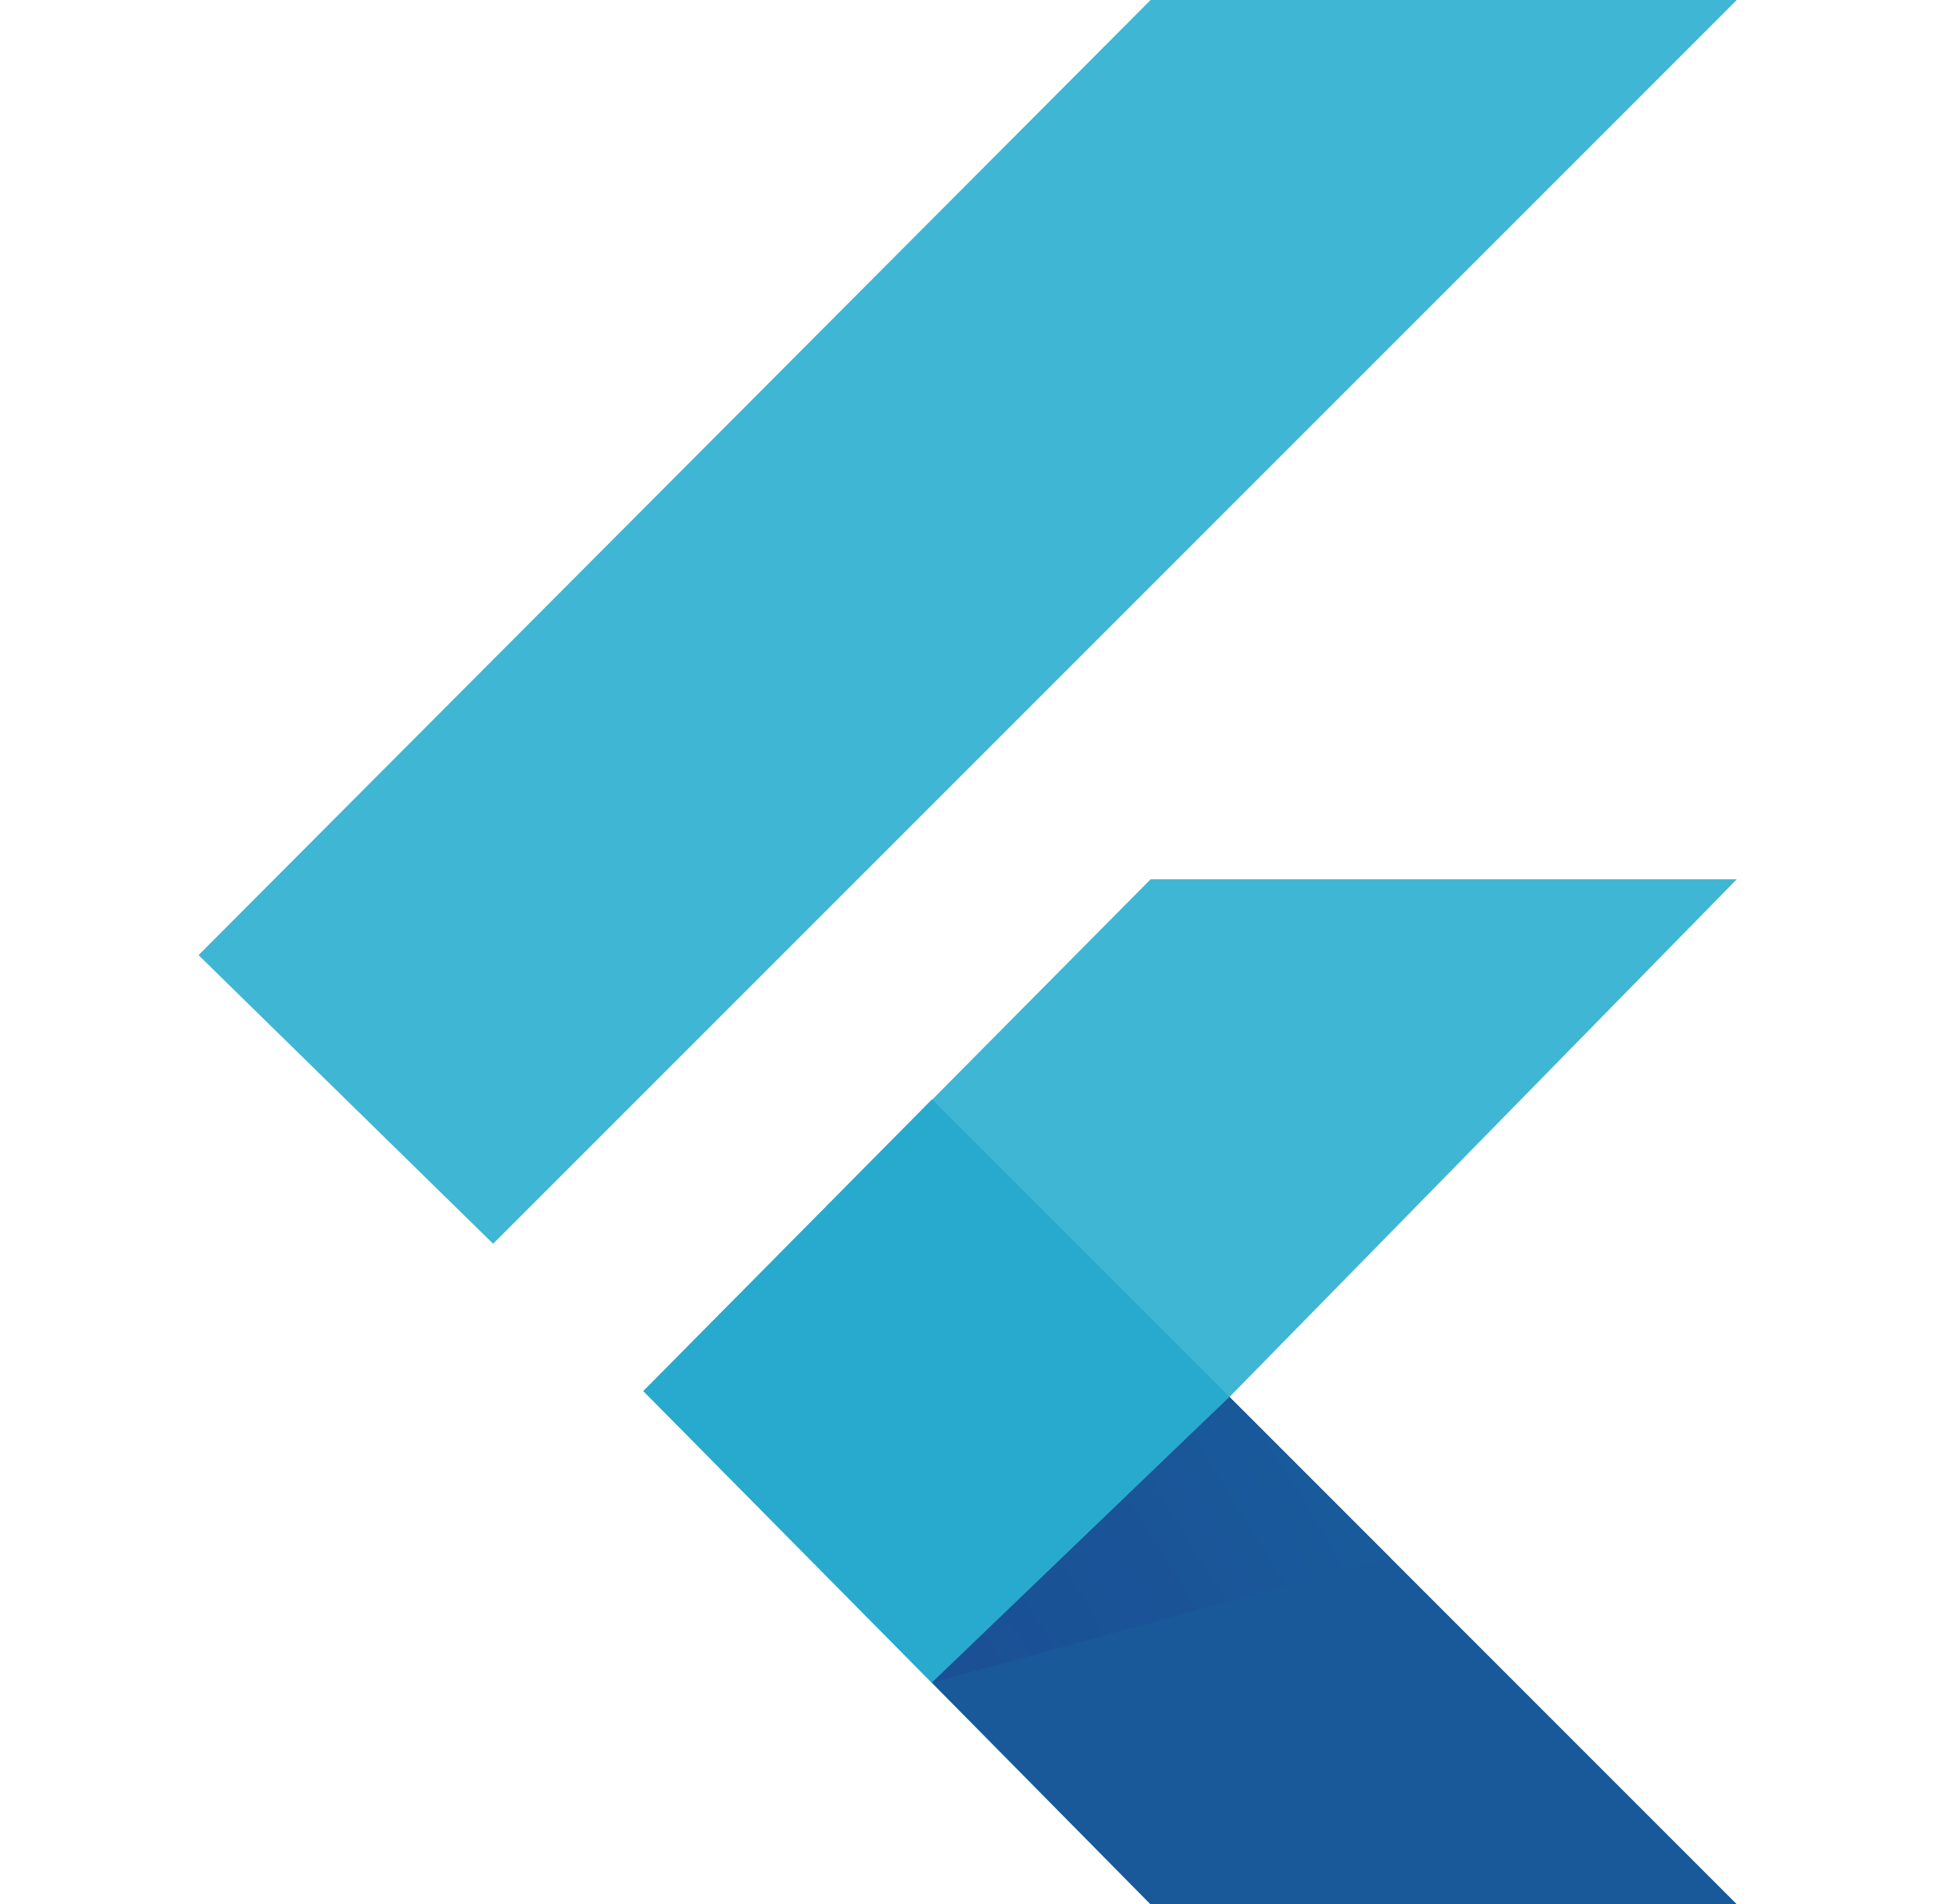 <svg width="37" height="36" viewBox="0 0 37 36" fill="none" xmlns="http://www.w3.org/2000/svg">
<g clip-path="url(#clip0_457_6825)">
<path d="M3.754 18.056L21.754 0H32.836L9.323 23.512L3.754 18.056ZM21.754 36H32.836L23.245 26.409L32.836 16.622H21.754L12.164 26.297L21.754 36Z" fill="#3FB6D3"/>
<path d="M23.245 26.409L17.62 20.784L12.164 26.297L17.62 31.809L23.245 26.409Z" fill="#27AACD"/>
<path d="M32.836 36L23.245 26.409L17.62 31.809L21.754 36H32.836Z" fill="#19599A"/>
<path d="M17.62 31.809L26.282 29.447L23.245 26.409L17.62 31.809Z" fill="url(#paint0_linear_457_6825)"/>
</g>
<defs>
<linearGradient id="paint0_linear_457_6825" x1="16.991" y1="32.726" x2="24.714" y2="27.956" gradientUnits="userSpaceOnUse">
<stop stop-color="#1B4E94"/>
<stop offset="0.63" stop-color="#1A5497"/>
<stop offset="1" stop-color="#195A9B"/>
</linearGradient>
<clipPath id="clip0_457_6825">
<rect width="36" height="36" fill="white" transform="translate(0.295)"/>
</clipPath>
</defs>
</svg>
